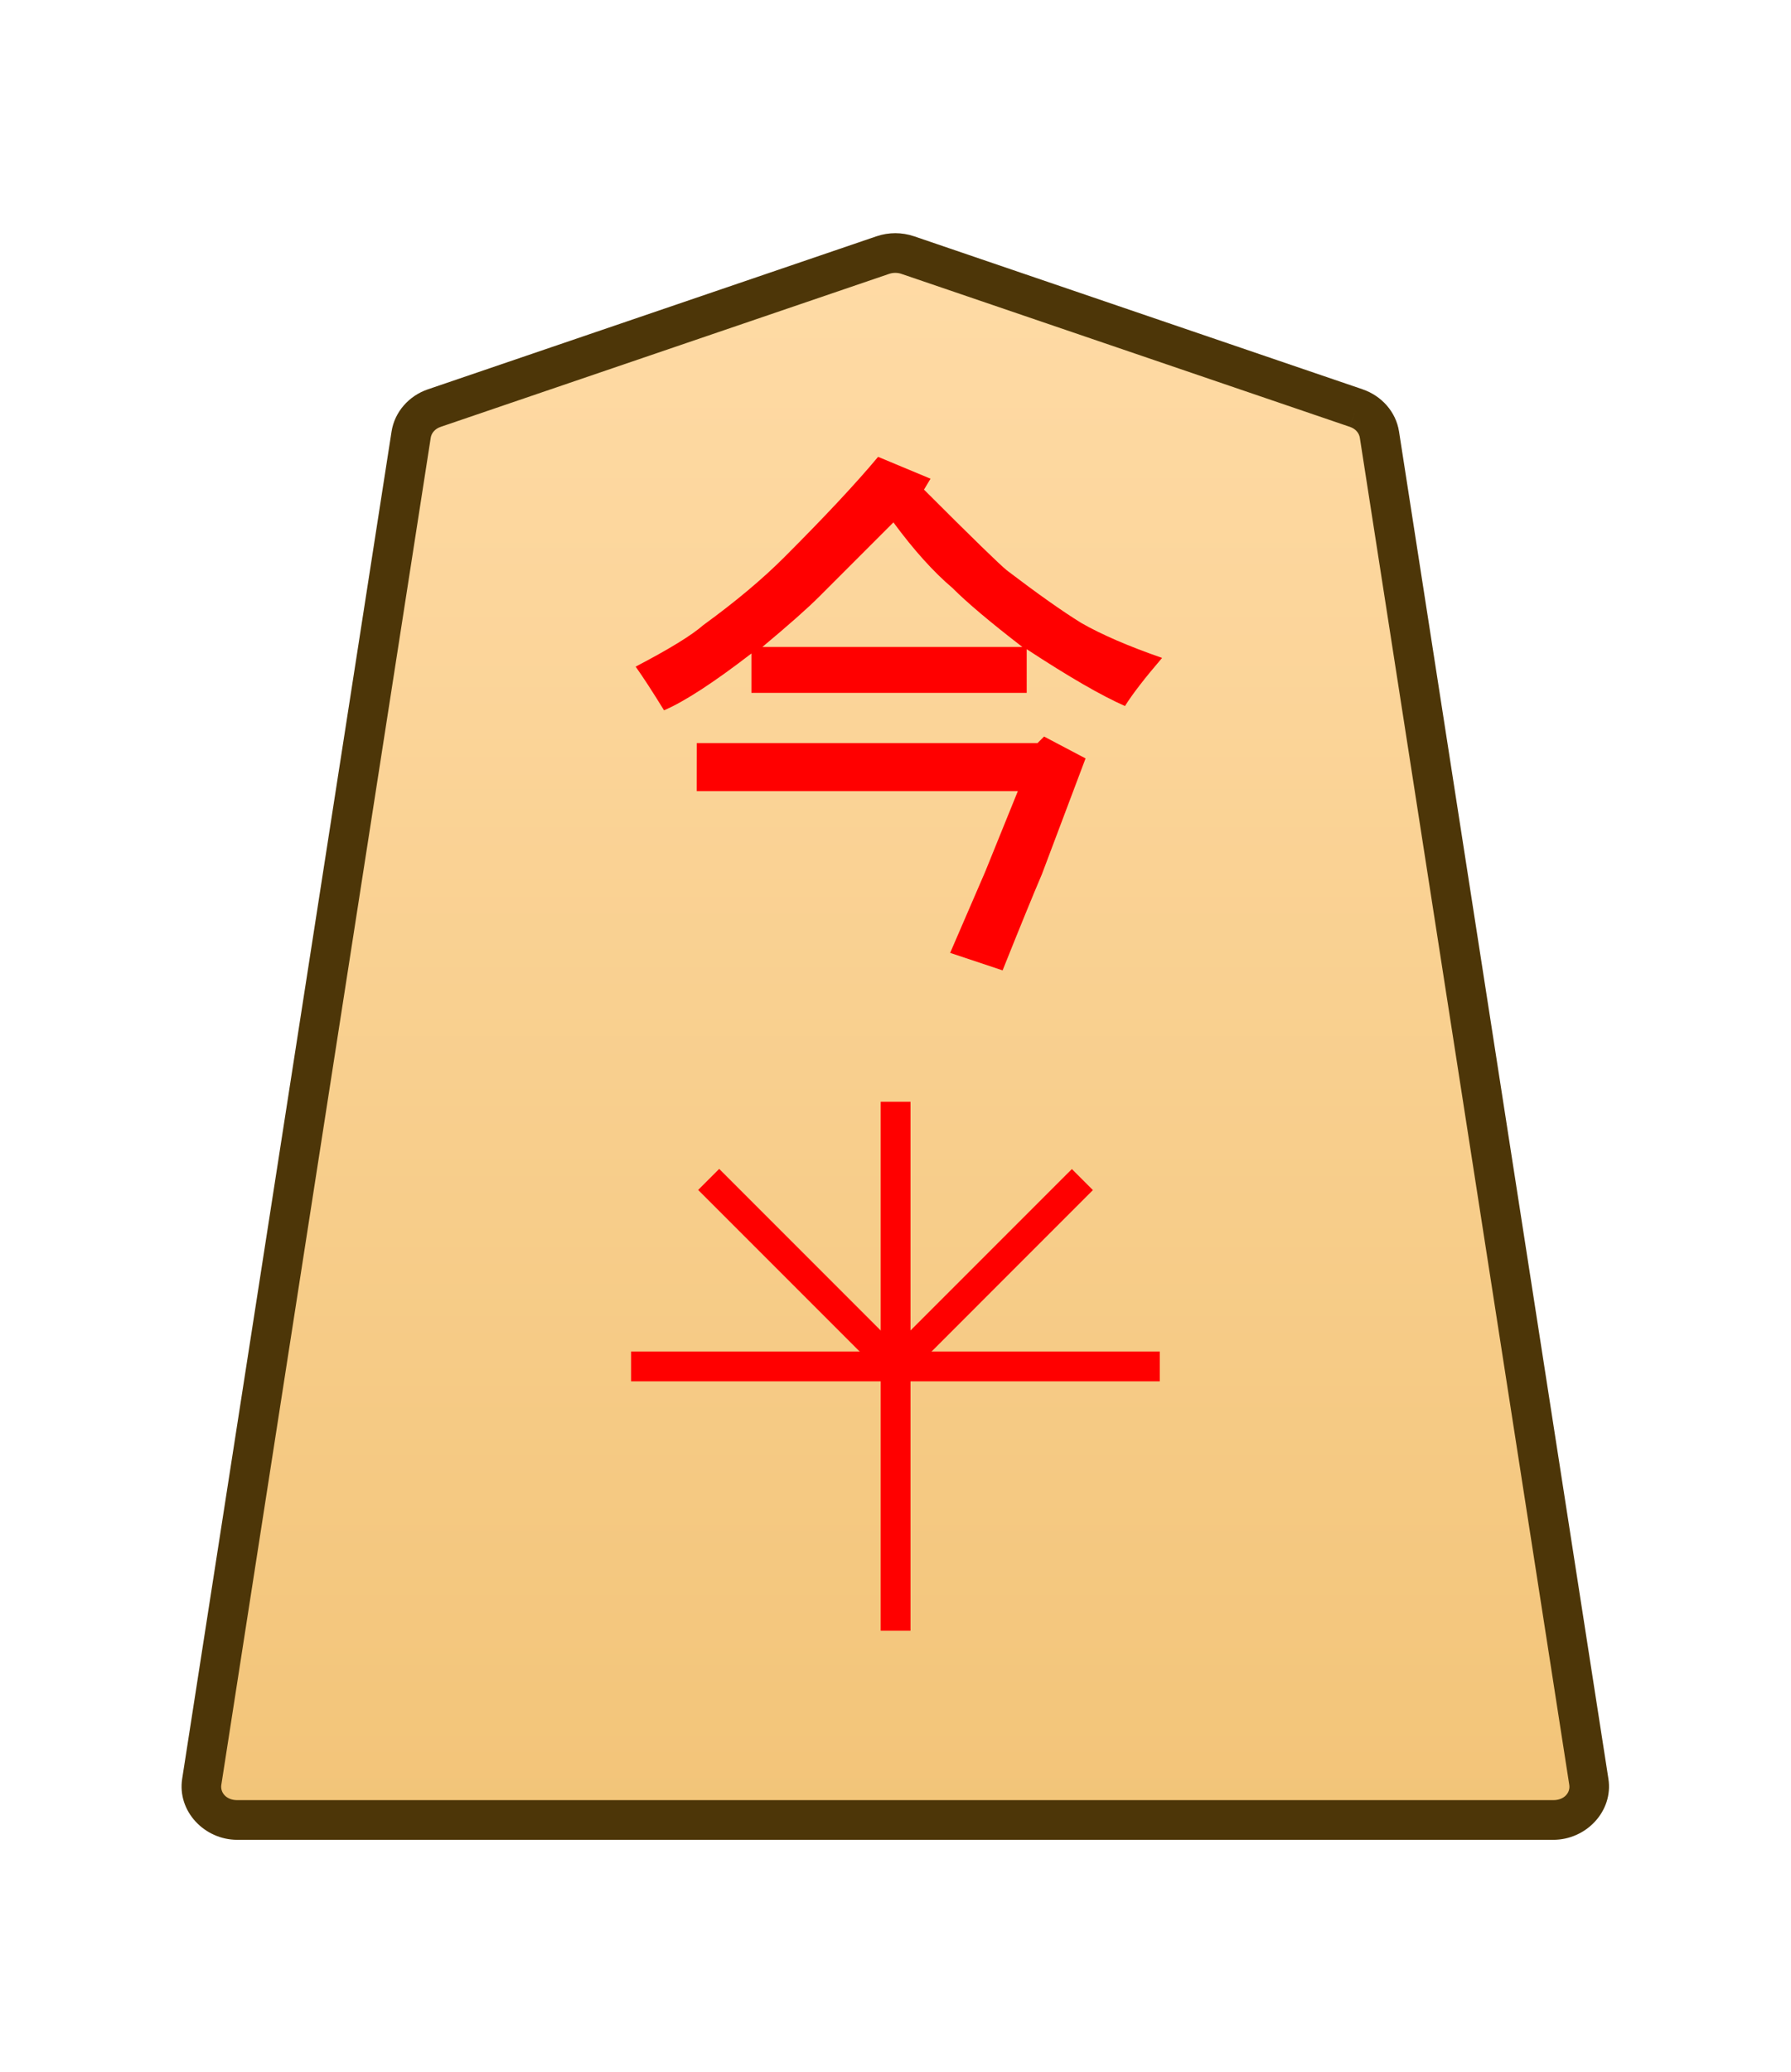<?xml version="1.0" encoding="UTF-8" standalone="no"?>
<!-- Created with Inkscape (http://www.inkscape.org/) -->

<svg
   width="27.117mm"
   height="31.359mm"
   viewBox="0 0 27.117 31.359"
   version="1.1"
   id="svg1"
   xmlns:xlink="http://www.w3.org/1999/xlink"
   xmlns="http://www.w3.org/2000/svg"
   xmlns:svg="http://www.w3.org/2000/svg">
  <defs
     id="defs1">
    <linearGradient
       xlink:href="#linearGradient22"
       id="linearGradient2"
       x1="-205.84"
       y1="133.136"
       x2="-205.84"
       y2="64.253"
       gradientUnits="userSpaceOnUse"
       gradientTransform="translate(216.68,-125.636)" />
    <linearGradient
       id="linearGradient22">
      <stop
         style="stop-color:#ffdba6;stop-opacity:1;"
         offset="0"
         id="stop21" />
      <stop
         style="stop-color:#f2c478;stop-opacity:1;"
         offset="1"
         id="stop22" />
    </linearGradient>
    <clipPath
       clipPathUnits="userSpaceOnUse"
       id="clipPath1388">
      <path
         d="M 0,2834.646 H 2834.646 V 0 H 0 Z"
         transform="translate(-246.544,-1472.611)"
         id="path1388" />
    </clipPath>
  </defs>
  <g
     id="layer1">
    <g
       id="path1387"
       clip-path="url(#clipPath1388)"
       transform="matrix(0.353,0,0,-0.353,20.535,6.176)">
      <path
         style="color:#000000;fill:url(#linearGradient2);stroke-miterlimit:10;-inkscape-stroke:none"
         d="m 0,0 -19.243,6.562 c -0.342,0.116 -0.717,0.116 -1.059,0 L -39.545,0 c -0.531,-0.181 -0.912,-0.618 -0.993,-1.139 l -8.982,-57.757 c -0.134,-0.863 0.585,-1.636 1.523,-1.636 h 28.224 28.225 c 0.938,0 1.657,0.773 1.523,1.636 L 0.993,-1.139 C 0.912,-0.618 0.531,-0.181 0,0"
         id="path7" />
      <path
         style="color:#000000;fill:#4d3608;stroke-miterlimit:10;-inkscape-stroke:none"
         d="m -47.996,-61.383 c -1.405,0 -2.58,1.222 -2.363,2.617 l 8.98,57.758 c 0.132,0.85 0.75,1.537 1.559,1.812 l 19.244,6.562 h 0.002 c 0.521,0.177 1.082,0.177 1.604,0 h 0.002 l 19.242,-6.562 c 8.8034e-4,-3.0008e-4 0.001,-0.002 0.002,-0.002 0.808,-0.276 1.427,-0.962 1.558,-1.811 L 10.814,-58.766 c 0.217,-1.395 -0.958,-2.617 -2.363,-2.617 H -19.773 Z m 0,1.701 h 28.223 28.225 c 0.471,0 0.735,0.323 0.684,0.654 L 0.152,-1.27 c -0.03,0.192 -0.173,0.379 -0.426,0.465 L 0,0 -0.275,-0.805 -19.516,5.756 c -0.163,0.055 -0.351,0.055 -0.514,0 l -19.242,-6.561 c -0.253,-0.086 -0.396,-0.273 -0.426,-0.465 l -8.982,-57.758 c -0.051,-0.331 0.213,-0.654 0.684,-0.654 z"
         id="path8" />
    </g>
    <path
       style="fill:#ff0000;stroke-width:0.353"
       d="m 10.55,11.246 h 5.159 l 0.099,-0.099 0.628,0.331 -0.661,1.753 q -0.198,0.463 -0.595,1.455 l -0.794,-0.265 0.529,-1.224 0.496,-1.224 h -4.862 z m 2.977,-3.34 q 0,0 -1.124,1.124 -0.265,0.265 -0.86,0.761 h 3.936 Q 14.75,9.229 14.42,8.898 13.99,8.534 13.527,7.906 Z m -0.232,-0.992 0.794,0.331 -0.099,0.165 q 1.091,1.091 1.257,1.224 0.695,0.529 1.124,0.794 0.463,0.265 1.224,0.529 -0.397,0.463 -0.562,0.728 -0.529,-0.232 -1.488,-0.86 V 10.486 H 11.377 V 9.89 Q 10.517,10.552 10.054,10.75 9.789,10.32 9.624,10.089 10.385,9.692 10.649,9.46 11.377,8.931 11.873,8.435 12.799,7.509 13.295,6.914 Z"
       id="text1388"
       aria-label="今" />
    <path
       style="color:#000000;fill:#ff0000;stroke-miterlimit:10;-inkscape-stroke:none"
       d="M -0.639,0 V 22.678 H 0.639 V 0 Z"
       id="path1435"
       transform="matrix(0.353,0,0,-0.353,13.56,24.68)" />
    <path
       style="color:#000000;fill:#ff0000;stroke-miterlimit:10;-inkscape-stroke:none"
       d="M -22.678,-0.639 V 0.639 H 0 v -1.277 z"
       id="path1437"
       transform="matrix(0.353,0,0,-0.353,17.56,20.68)" />
    <path
       style="color:#000000;fill:#ff0000;stroke-miterlimit:10;-inkscape-stroke:none"
       d="M -0.451,-0.451 -8.469,7.566 -7.566,8.469 0.451,0.451 Z"
       id="path1439"
       transform="matrix(0.353,0,0,-0.353,13.56,20.68)" />
    <path
       style="color:#000000;fill:#ff0000;stroke-miterlimit:10;-inkscape-stroke:none"
       d="M -7.566,-8.469 -8.469,-7.566 -0.451,0.451 0.451,-0.451 Z"
       id="path1441"
       transform="matrix(0.353,0,0,-0.353,16.388,17.852)" />
  </g>
</svg>
